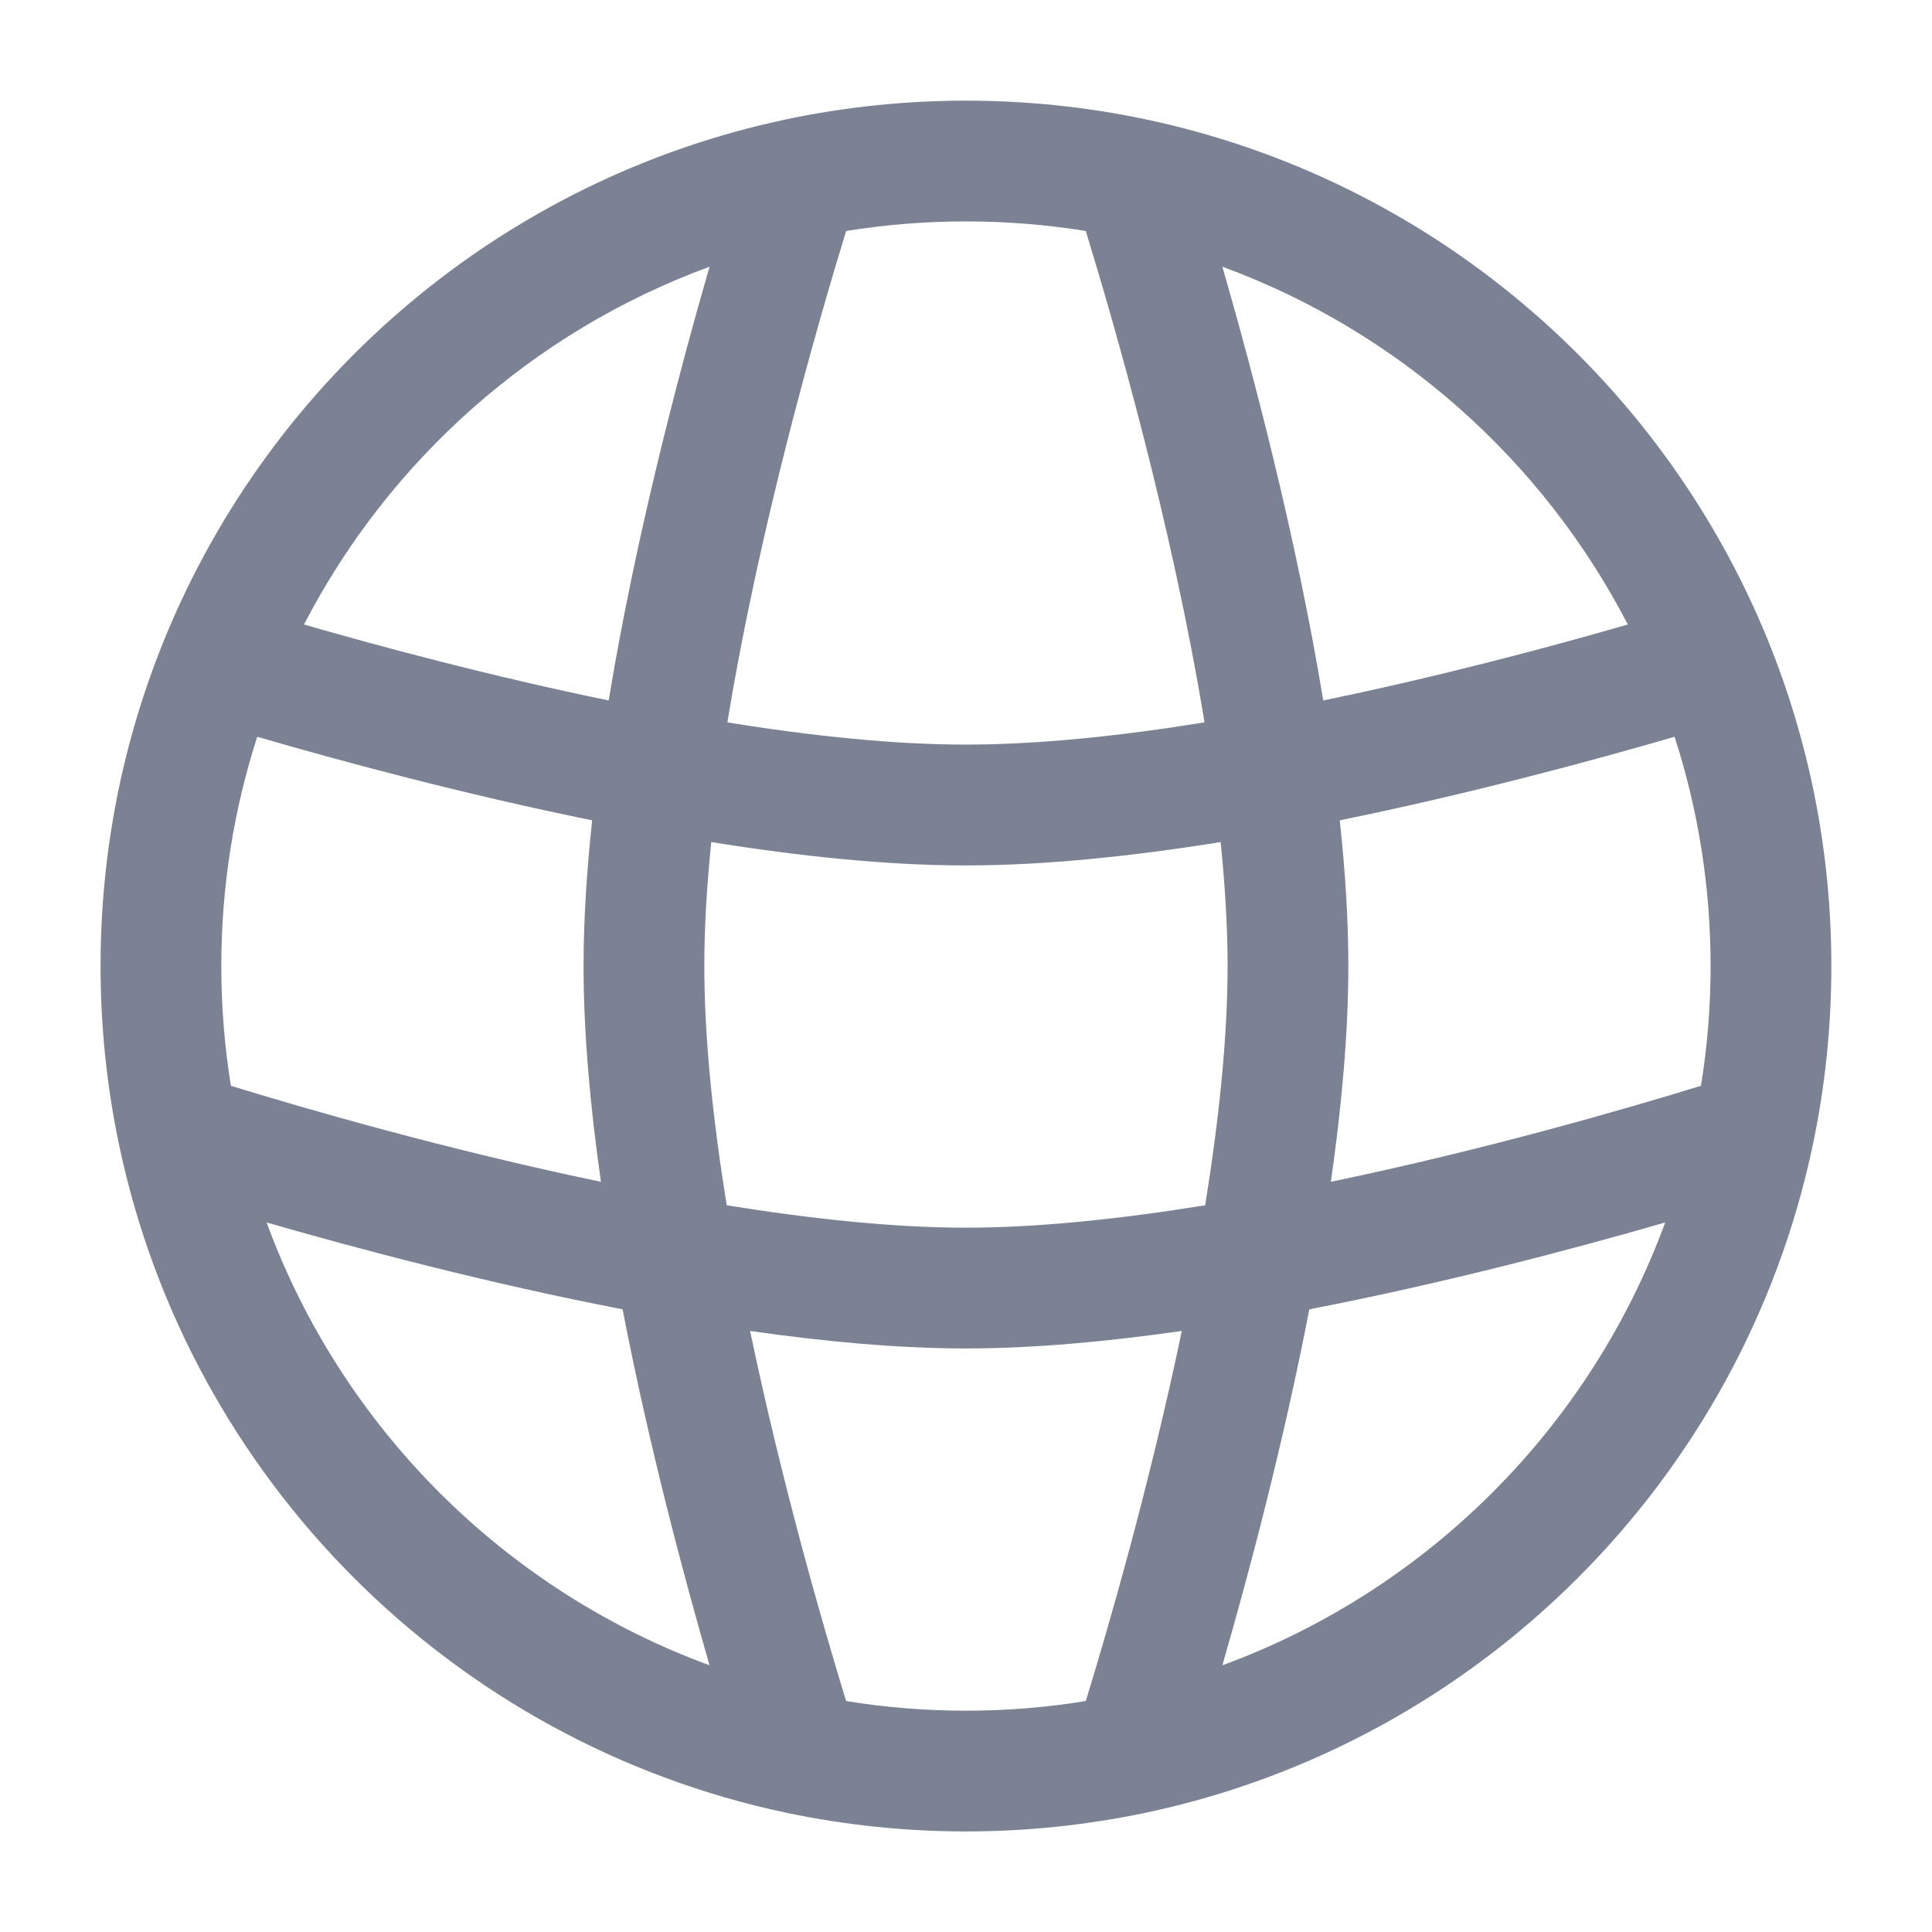 <svg width="20" height="20" viewBox="0 0 20 20" fill="none" xmlns="http://www.w3.org/2000/svg">
<path fill-rule="evenodd" clip-rule="evenodd" d="M7.53 7.478C7.866 5.426 8.467 3.343 8.759 2.391C9.163 2.326 9.577 2.292 9.999 2.292C10.422 2.292 10.836 2.326 11.24 2.391C11.532 3.343 12.133 5.426 12.469 7.478C11.597 7.619 10.746 7.708 9.999 7.708C9.253 7.708 8.401 7.619 7.53 7.478ZM13.698 7.251C13.42 5.563 12.975 3.873 12.654 2.761C14.472 3.428 15.97 4.761 16.851 6.465C16.029 6.702 14.898 7.004 13.698 7.251ZM13.869 8.492C15.209 8.219 16.467 7.879 17.335 7.627C17.577 8.374 17.708 9.171 17.708 10C17.708 10.423 17.674 10.837 17.608 11.24C16.853 11.473 15.382 11.9 13.777 12.234C13.887 11.466 13.958 10.702 13.958 10C13.958 9.519 13.925 9.01 13.869 8.492ZM13.554 13.554C14.96 13.282 16.303 12.925 17.238 12.655C16.46 14.776 14.775 16.461 12.654 17.239C12.924 16.304 13.282 14.96 13.554 13.554ZM12.234 13.778C11.899 15.382 11.472 16.854 11.24 17.609C10.836 17.675 10.422 17.709 9.999 17.709C9.577 17.709 9.163 17.675 8.759 17.609C8.527 16.854 8.1 15.382 7.765 13.778C8.533 13.888 9.297 13.959 9.999 13.959C10.701 13.959 11.465 13.888 12.234 13.778ZM6.445 13.554C6.717 14.96 7.075 16.304 7.345 17.239C5.223 16.461 3.538 14.776 2.76 12.655C3.695 12.925 5.039 13.282 6.445 13.554ZM6.221 12.234C4.617 11.9 3.146 11.473 2.39 11.24C2.325 10.837 2.291 10.423 2.291 10C2.291 9.171 2.422 8.374 2.663 7.627C3.532 7.88 4.79 8.219 6.13 8.492C6.074 9.01 6.041 9.519 6.041 10C6.041 10.702 6.111 11.466 6.221 12.234ZM6.301 7.251C5.101 7.004 3.969 6.702 3.147 6.465C4.028 4.761 5.526 3.428 7.345 2.761C7.024 3.873 6.579 5.563 6.301 7.251ZM7.291 10C7.291 9.6 7.317 9.168 7.363 8.717C8.265 8.862 9.175 8.959 9.999 8.959C10.823 8.959 11.733 8.862 12.636 8.717C12.682 9.168 12.708 9.6 12.708 10C12.708 10.749 12.617 11.602 12.476 12.477C11.601 12.618 10.748 12.709 9.999 12.709C9.251 12.709 8.397 12.618 7.523 12.477C7.381 11.602 7.291 10.749 7.291 10ZM9.999 1.042C9.365 1.042 8.745 1.108 8.146 1.234C5.214 1.851 2.812 3.9 1.703 6.615C1.276 7.66 1.041 8.803 1.041 10C1.041 10.635 1.107 11.255 1.233 11.853C1.961 15.314 4.685 18.038 8.146 18.767C8.745 18.892 9.365 18.959 9.999 18.959C10.634 18.959 11.254 18.892 11.853 18.767C15.313 18.038 18.037 15.314 18.766 11.853C18.892 11.255 18.958 10.635 18.958 10C18.958 8.804 18.723 7.662 18.297 6.617C17.188 3.901 14.786 1.851 11.853 1.234C11.254 1.108 10.634 1.042 9.999 1.042Z" fill="#7B8293"/>
</svg>
